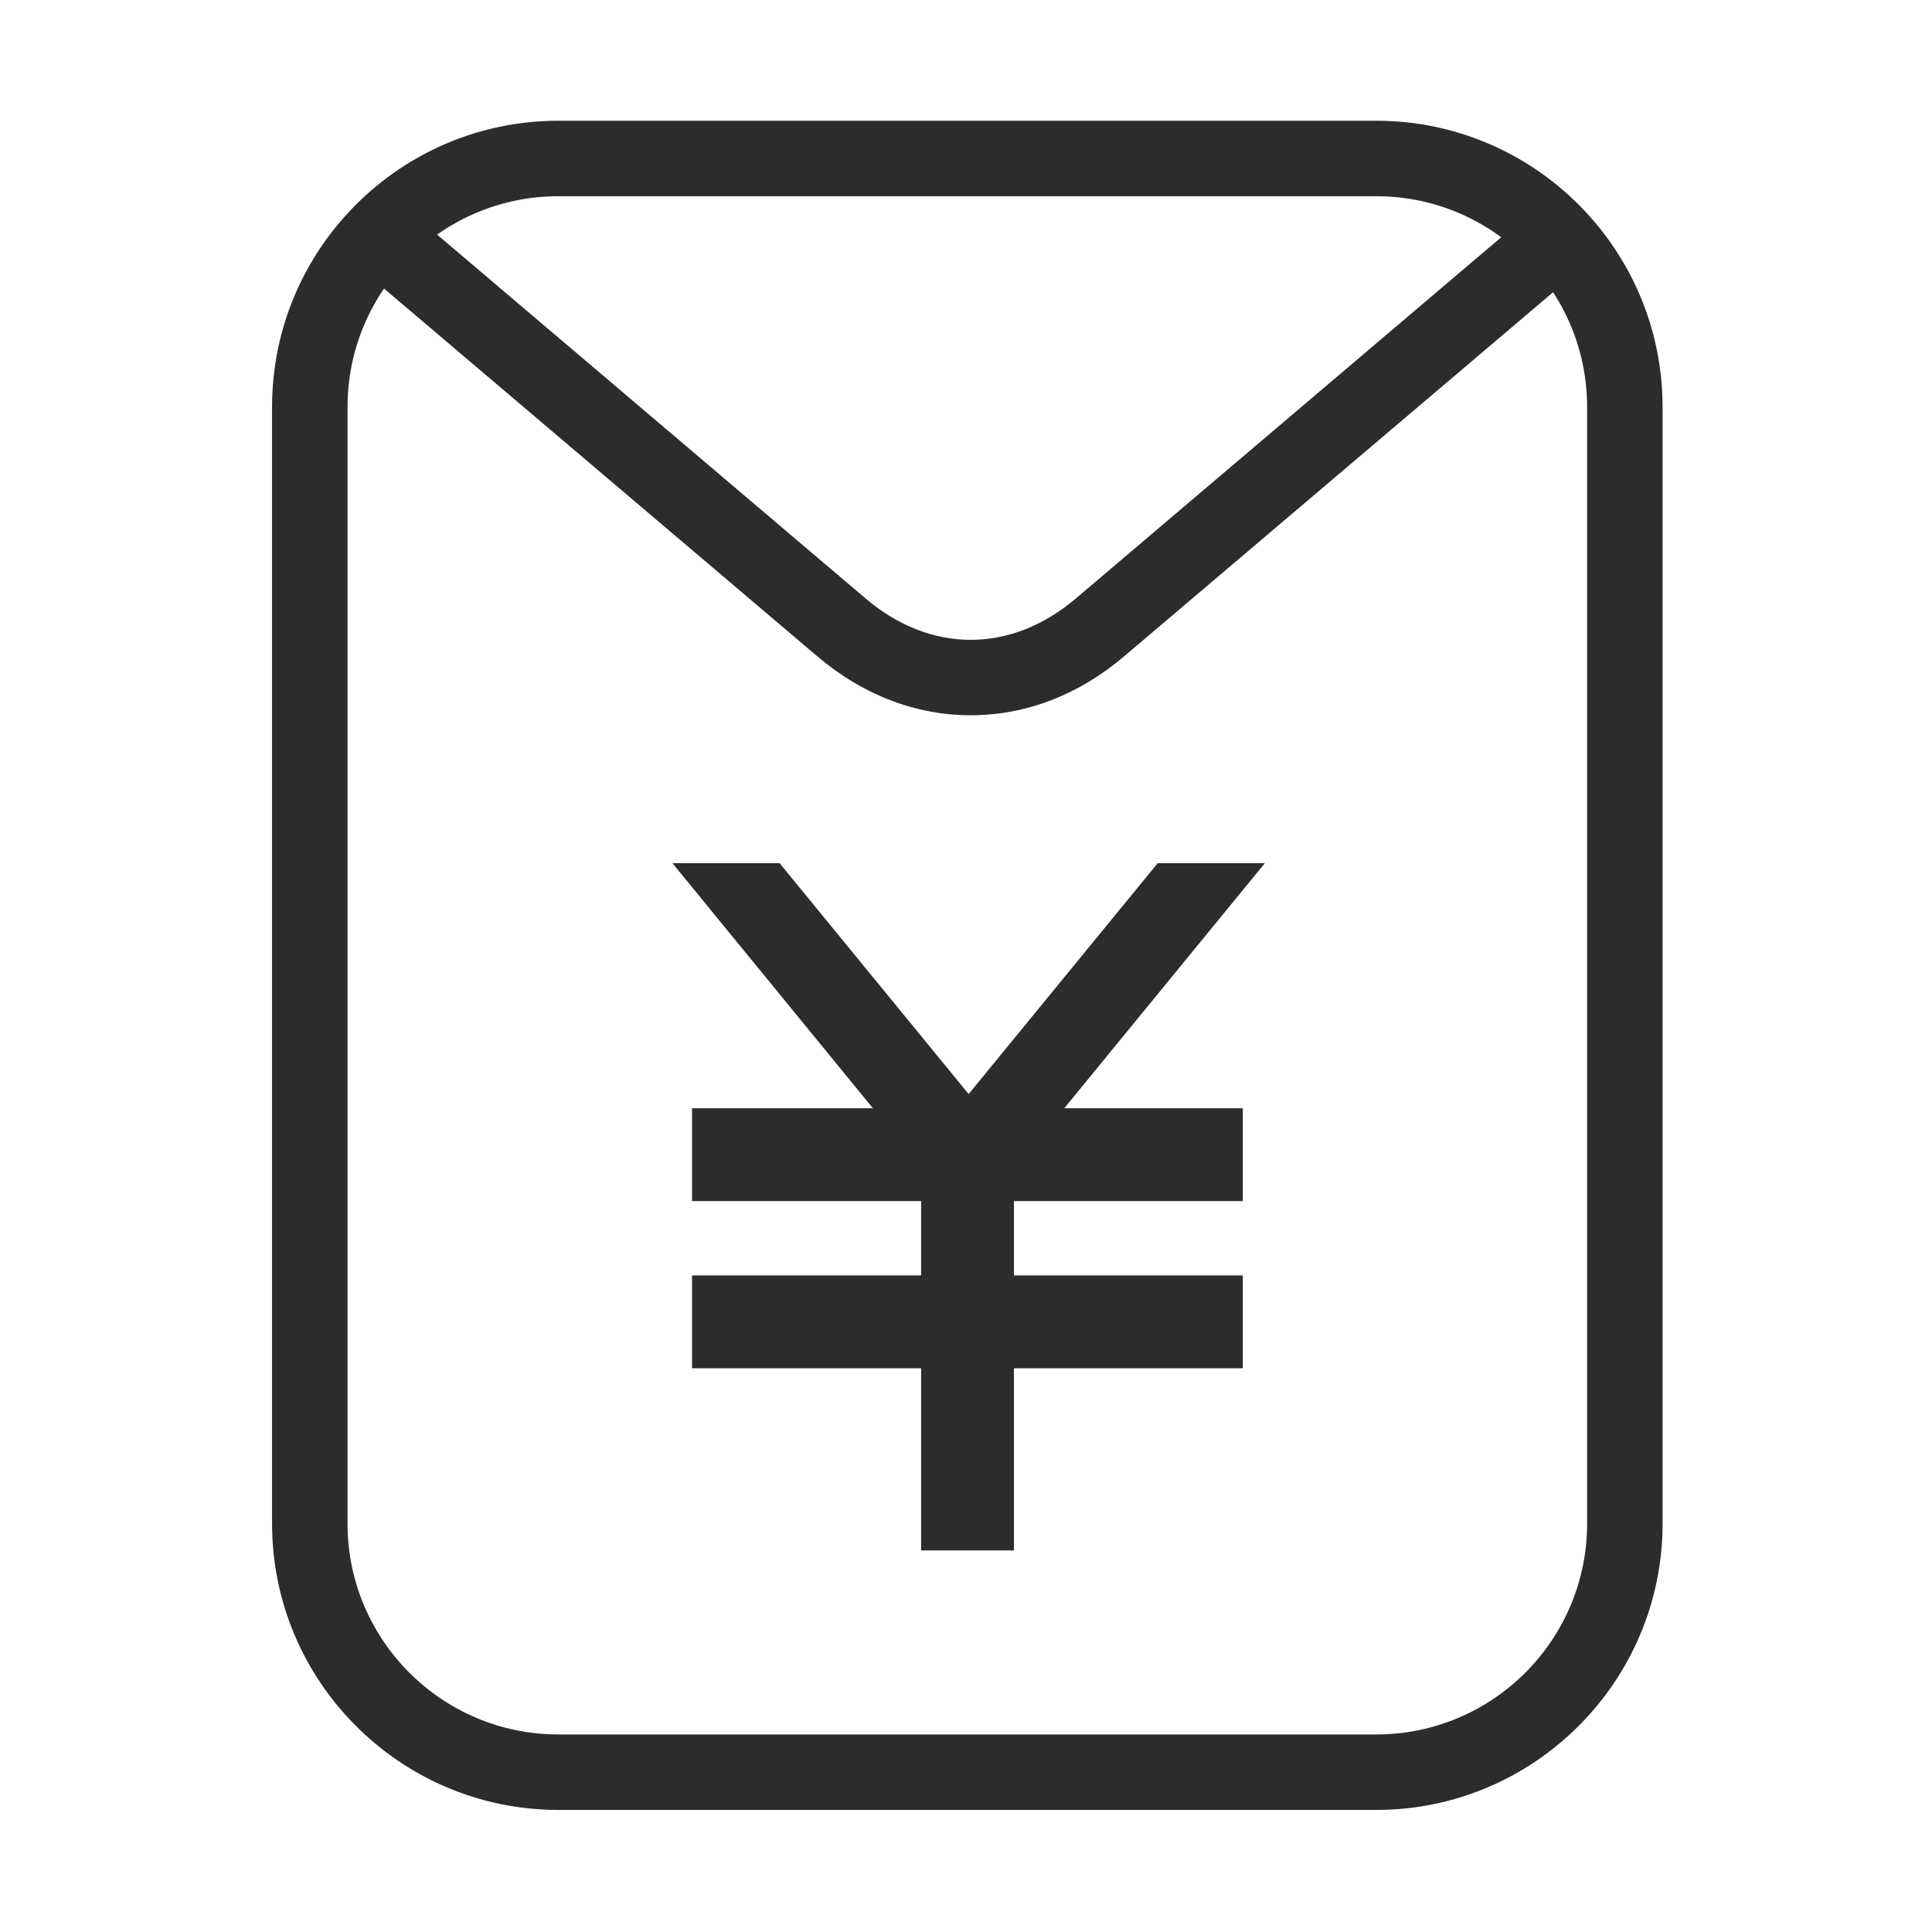 <?xml version="1.0" standalone="no"?><!DOCTYPE svg PUBLIC "-//W3C//DTD SVG 1.1//EN" "http://www.w3.org/Graphics/SVG/1.1/DTD/svg11.dtd"><svg t="1673359791295" class="icon" viewBox="0 0 1024 1024" version="1.1" xmlns="http://www.w3.org/2000/svg" p-id="4095" xmlns:xlink="http://www.w3.org/1999/xlink" width="200" height="200"><path d="M729.5 959.3H295.9c-83.7 0-151.7-68.1-151.7-151.7V215.7c0-83.7 68-151.7 151.7-151.7h433.6c83.7 0 151.7 68.1 151.7 151.7v591.9c0 83.6-68.1 151.7-151.7 151.7zM295.9 104c-61.6 0-111.7 50.1-111.7 111.7v591.9c0 61.6 50.1 111.7 111.7 111.7h433.6c61.6 0 111.7-50.1 111.7-111.7V215.7c0-61.6-50.1-111.7-111.7-111.7H295.9z" fill="#2c2c2c" p-id="4096"></path><path d="M514.5 379.1c-29.2 0-57.3-10.8-81.5-31.4L191.7 142.9c-8.4-7.1-9.5-19.8-2.3-28.2 7.1-8.4 19.8-9.5 28.2-2.3l241.3 204.9c34.3 29.1 76.9 29.1 111.2 0l241.3-204.9c8.4-7.1 21-6.1 28.2 2.3 7.1 8.4 6.1 21-2.3 28.2L596 347.7c-24.1 20.6-52.3 31.4-81.5 31.4z" fill="#2c2c2c" p-id="4097"></path><path d="M366.8 587.4h291.9v49.2H366.8zM366.8 676h291.9v49.2H366.8z" fill="#2c2c2c" p-id="4098"></path><path d="M488.213 821.76v-234.3h49.2v234.3z" fill="#2c2c2c" p-id="4099"></path><path d="M670.4 457.5l-145.7 178-42.6-17.4 131.5-160.6z" fill="#2c2c2c" p-id="4100"></path><path d="M356.4 457.5l145.6 178 42.7-17.4-131.5-160.6z" fill="#2c2c2c" p-id="4101"></path></svg>
